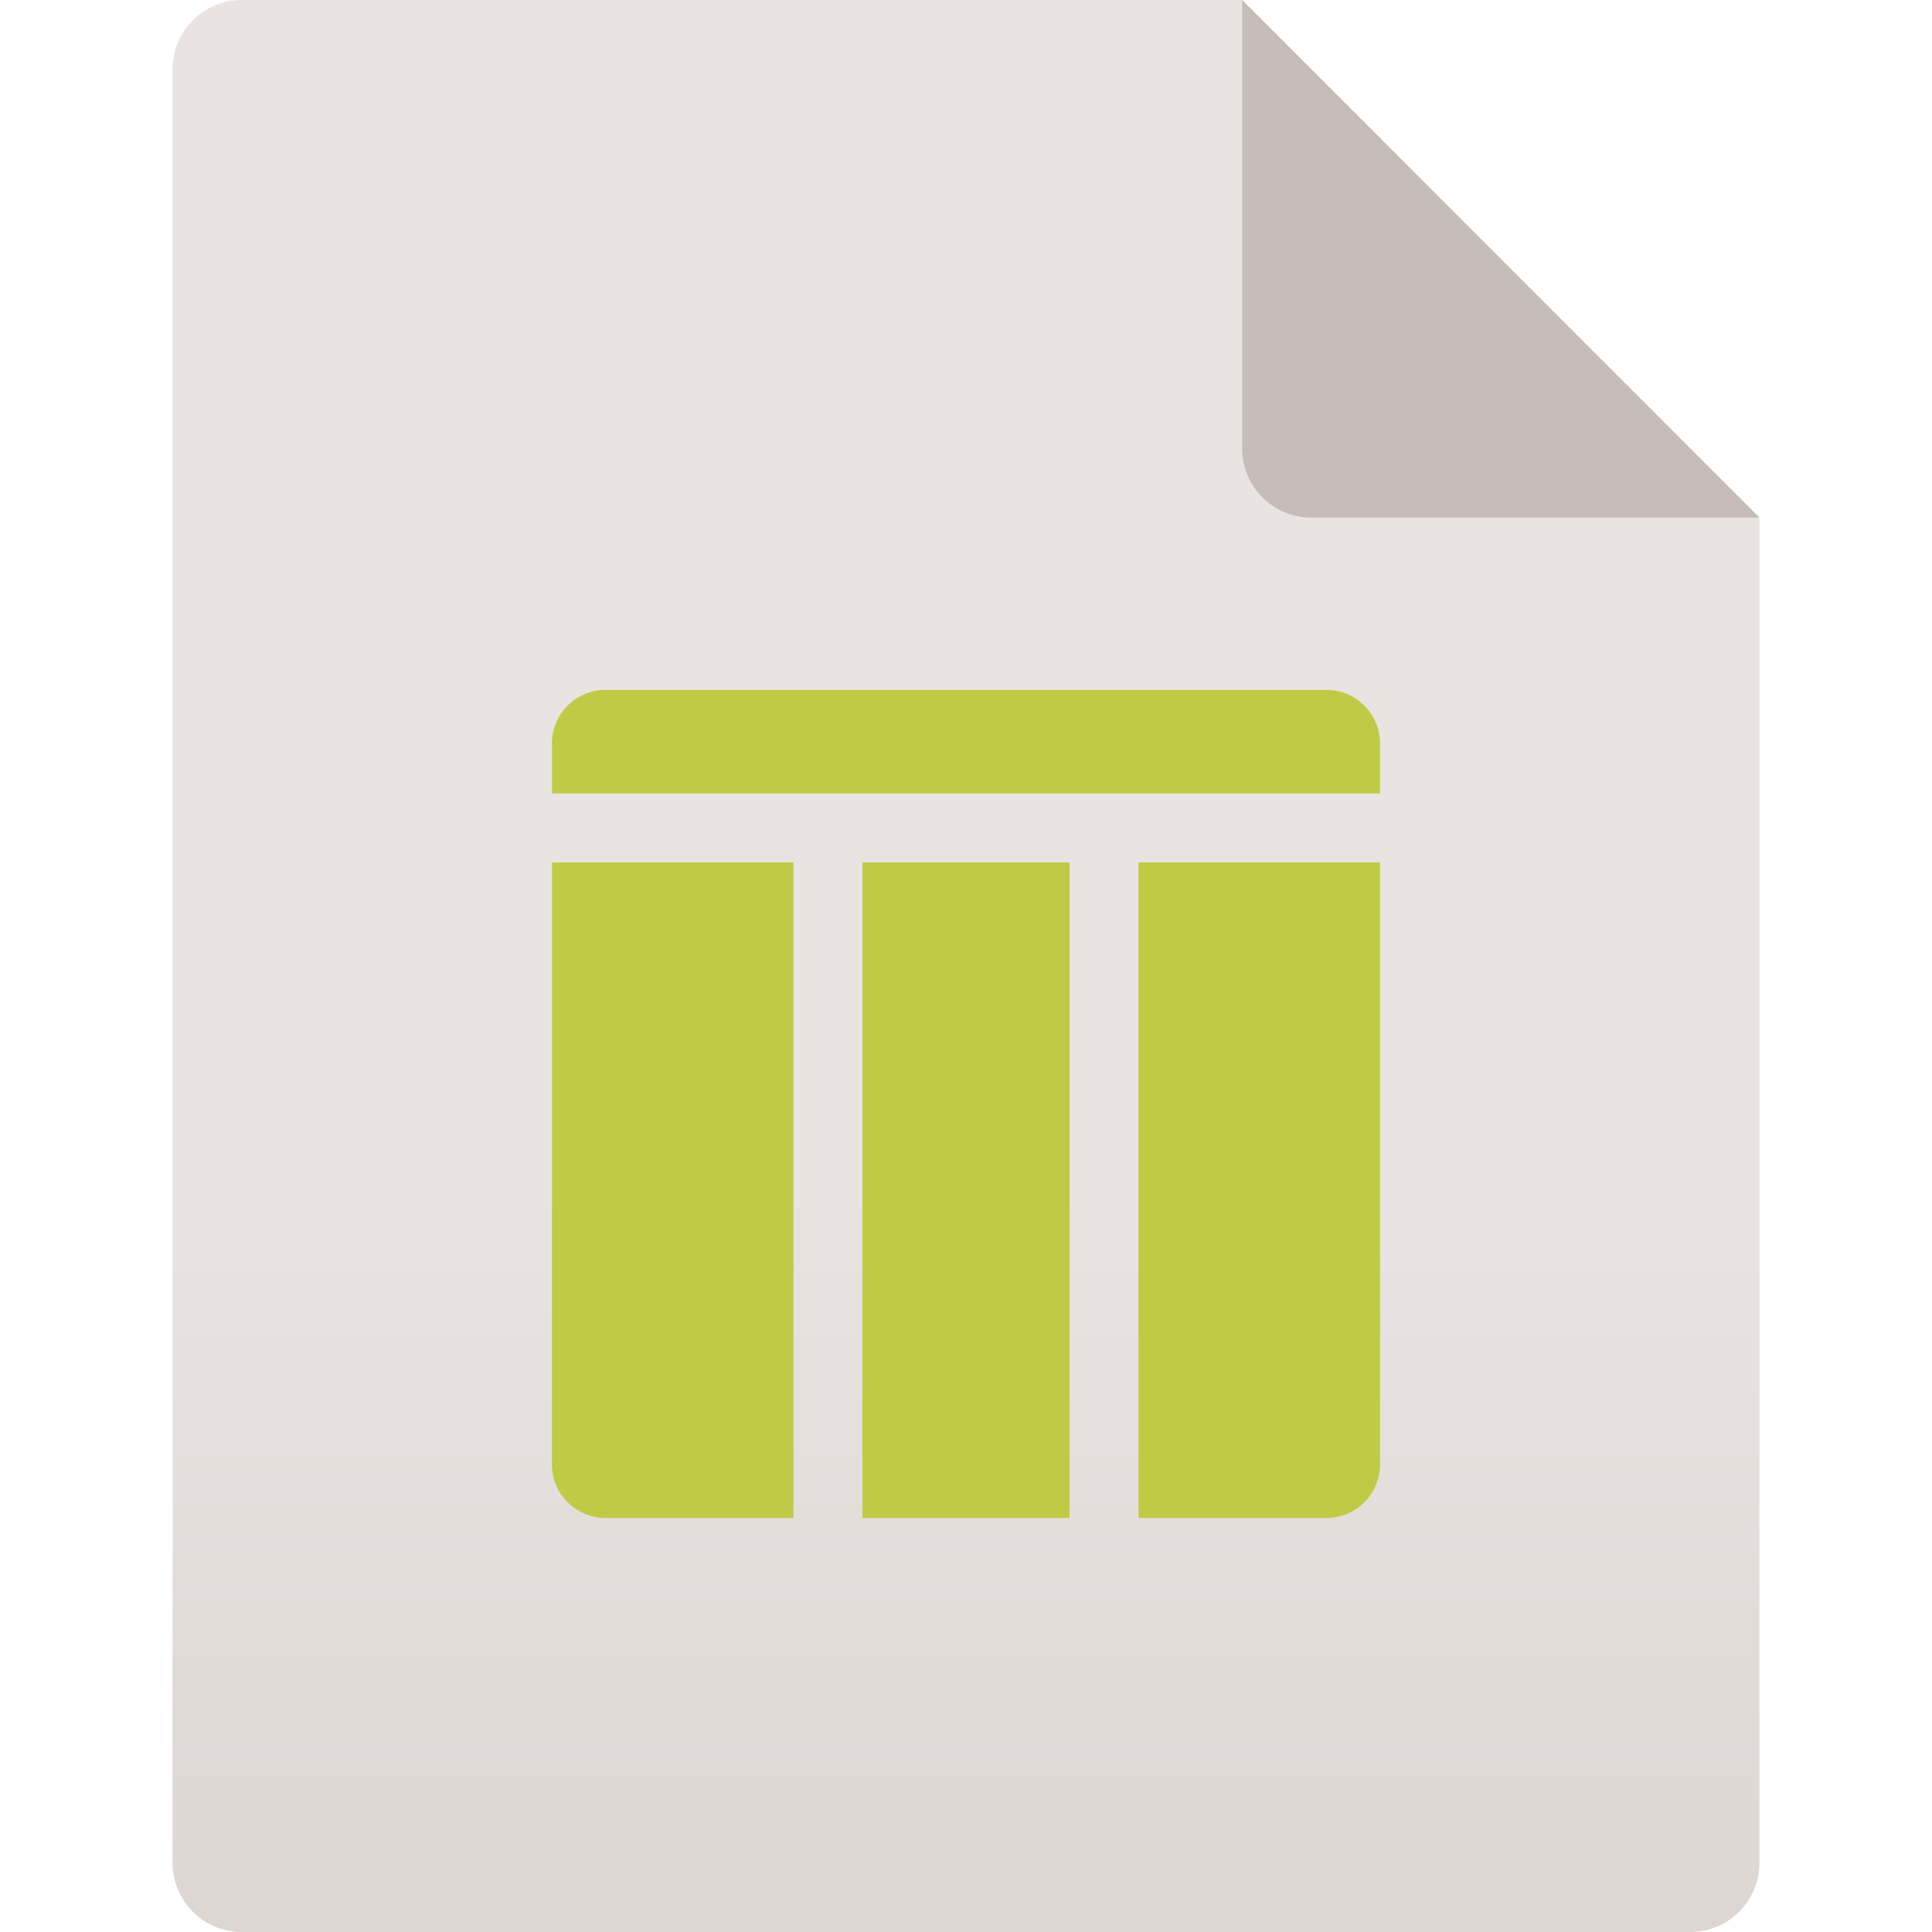<svg id="Ebene_1" data-name="Ebene 1" xmlns="http://www.w3.org/2000/svg" xmlns:xlink="http://www.w3.org/1999/xlink" viewBox="0 0 72 72"><defs><style>.cls-1{fill:url(#Unbenannter_Verlauf_24);}.cls-2{fill:#b9ada7;isolation:isolate;opacity:0.7;}.cls-3{fill:#bfcb44;}</style><linearGradient id="Unbenannter_Verlauf_24" x1="-162.95" y1="-150.55" x2="-162.95" y2="-222.55" gradientTransform="translate(198.95 222.55)" gradientUnits="userSpaceOnUse"><stop offset="0" stop-color="#ddd6d3"/><stop offset="0.39" stop-color="#e9e4e2"/><stop offset="1" stop-color="#e9e4e2"/></linearGradient></defs><path class="cls-1" d="M65.57,19.29V69.43A2.58,2.58,0,0,1,63,72H9a2.58,2.58,0,0,1-2.57-2.57V2.57A2.58,2.58,0,0,1,9,0H46.29Z"/><path class="cls-2" d="M65.57,19.29H48.86a2.58,2.58,0,0,1-2.57-2.58V0Z"/><path class="cls-3" d="M49.5,25.71h-27a2,2,0,0,0-1.93,1.93v1.93H51.43V27.64A2,2,0,0,0,49.5,25.71ZM32.14,56.57h7.72V32.14H32.14ZM20.57,54.64a2,2,0,0,0,1.93,1.93h7.07V32.14h-9Zm21.86,1.93H49.5a2,2,0,0,0,1.93-1.93V32.14h-9Z"/></svg>
